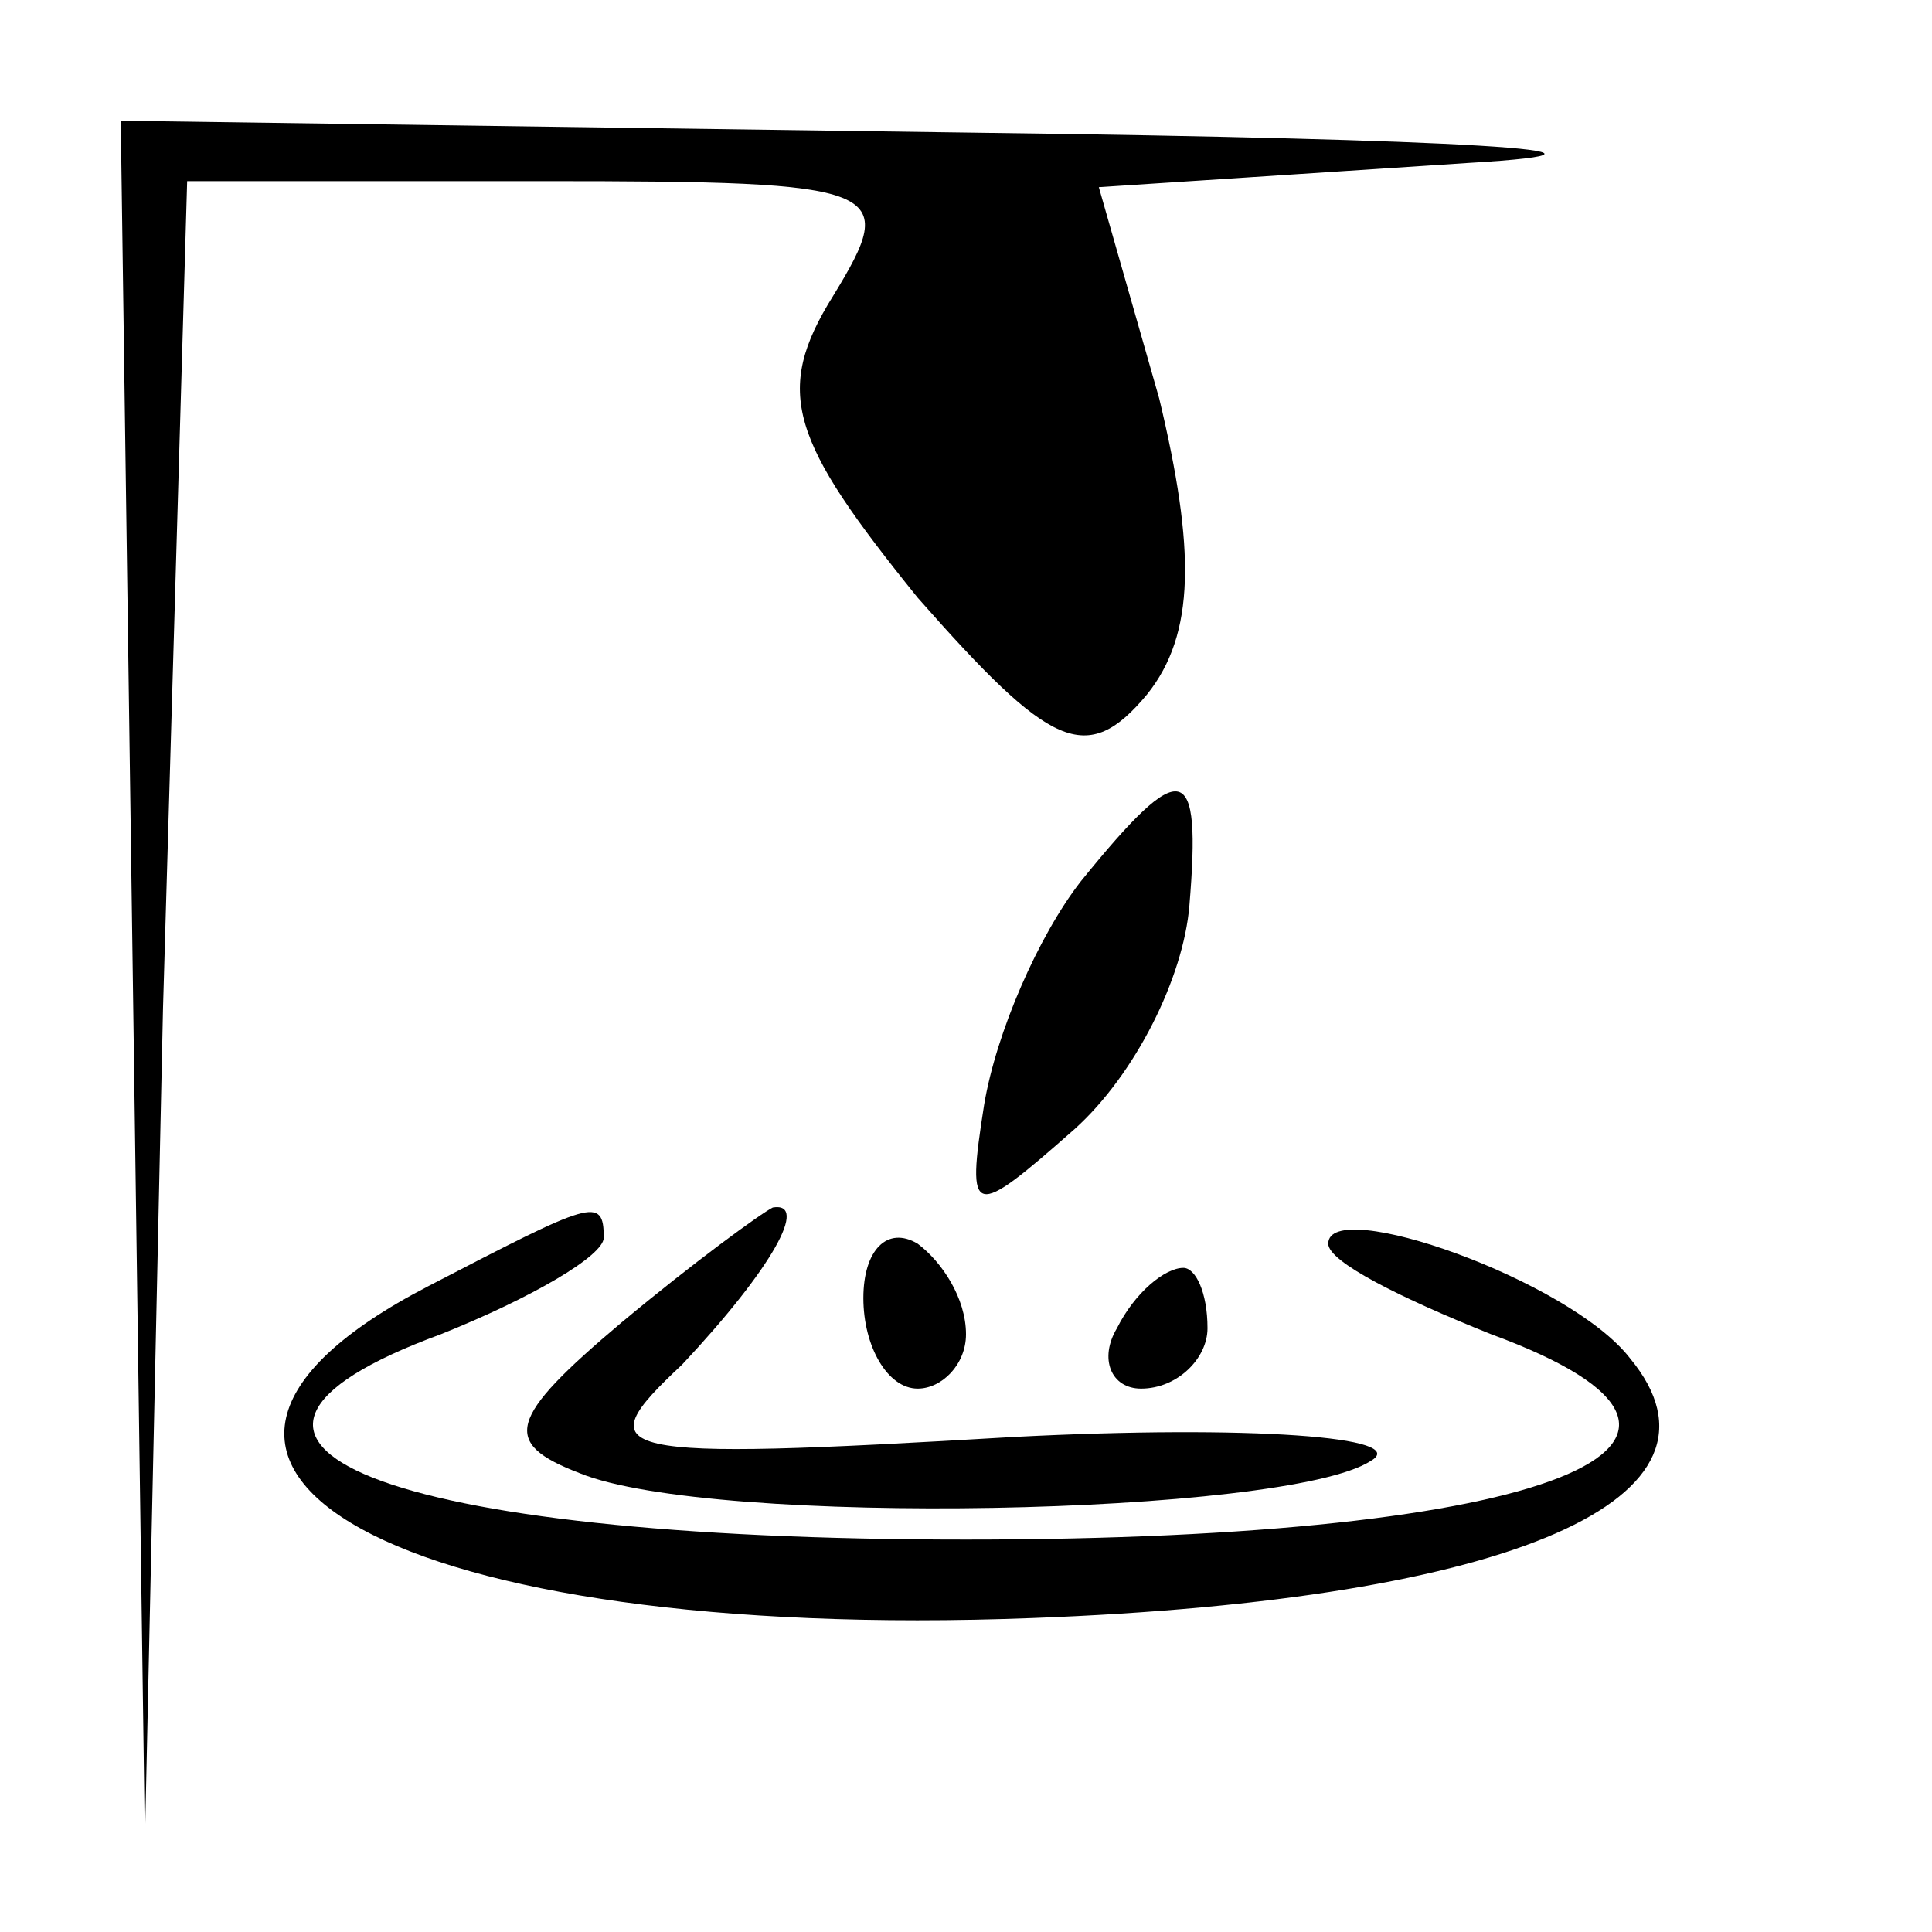 <?xml version="1.0" standalone="no"?>
<!DOCTYPE svg PUBLIC "-//W3C//DTD SVG 20010904//EN"
 "http://www.w3.org/TR/2001/REC-SVG-20010904/DTD/svg10.dtd">
<svg version="1.0" xmlns="http://www.w3.org/2000/svg"
 width="32pt" height="32pt" viewBox="0 0 32 32"
 preserveAspectRatio="xMidYMid meet">
<g transform="translate(0,32) scale(0.1,-0.1)"
fill="#000000" stroke="none">
<path fill="#000000" stroke="none" d="M22 158 l2 -143 3 138 4 137 59 0 c57
0 59 -1 48 -19 -10 -16 -7 -24 14 -50 22 -25 28 -28 38 -16 8 10 8 24 2 49
l-10 35 61 4 c34 2 -2 4 -80 5 l-143 2 2 -142z"/>
<path fill="#000000" stroke="none" d="M179 174 c-7 -9 -14 -25 -16 -37 -3
-19 -2 -19 15 -4 10 9 18 25 19 37 2 24 -1 25 -18 4z"/>
<path fill="#000000" stroke="none" d="M71 107 c-58 -30 -5 -59 100 -55 80 3
118 20 99 43 -10 13 -50 27 -50 19 0 -3 12 -9 27 -15 49 -18 10 -34 -87 -34
-97 0 -136 16 -87 34 15 6 27 13 27 16 0 7 -2 6 -29 -8z"/>
<path fill="#000000" stroke="none" d="M103 101 c-19 -16 -20 -20 -7 -25 22
-9 117 -7 131 2 7 4 -20 6 -59 4 -68 -4 -71 -3 -55 12 15 16 21 27 15 26 -2
-1 -13 -9 -25 -19z"/>
<path fill="#000000" stroke="none" d="M143 105 c0 -8 4 -15 9 -15 4 0 8 4 8
9 0 6 -4 12 -8 15 -5 3 -9 -1 -9 -9z"/>
<path fill="#000000" stroke="none" d="M185 100 c-3 -5 -1 -10 4 -10 6 0 11 5
11 10 0 6 -2 10 -4 10 -3 0 -8 -4 -11 -10z"/>
</g>
</svg>
